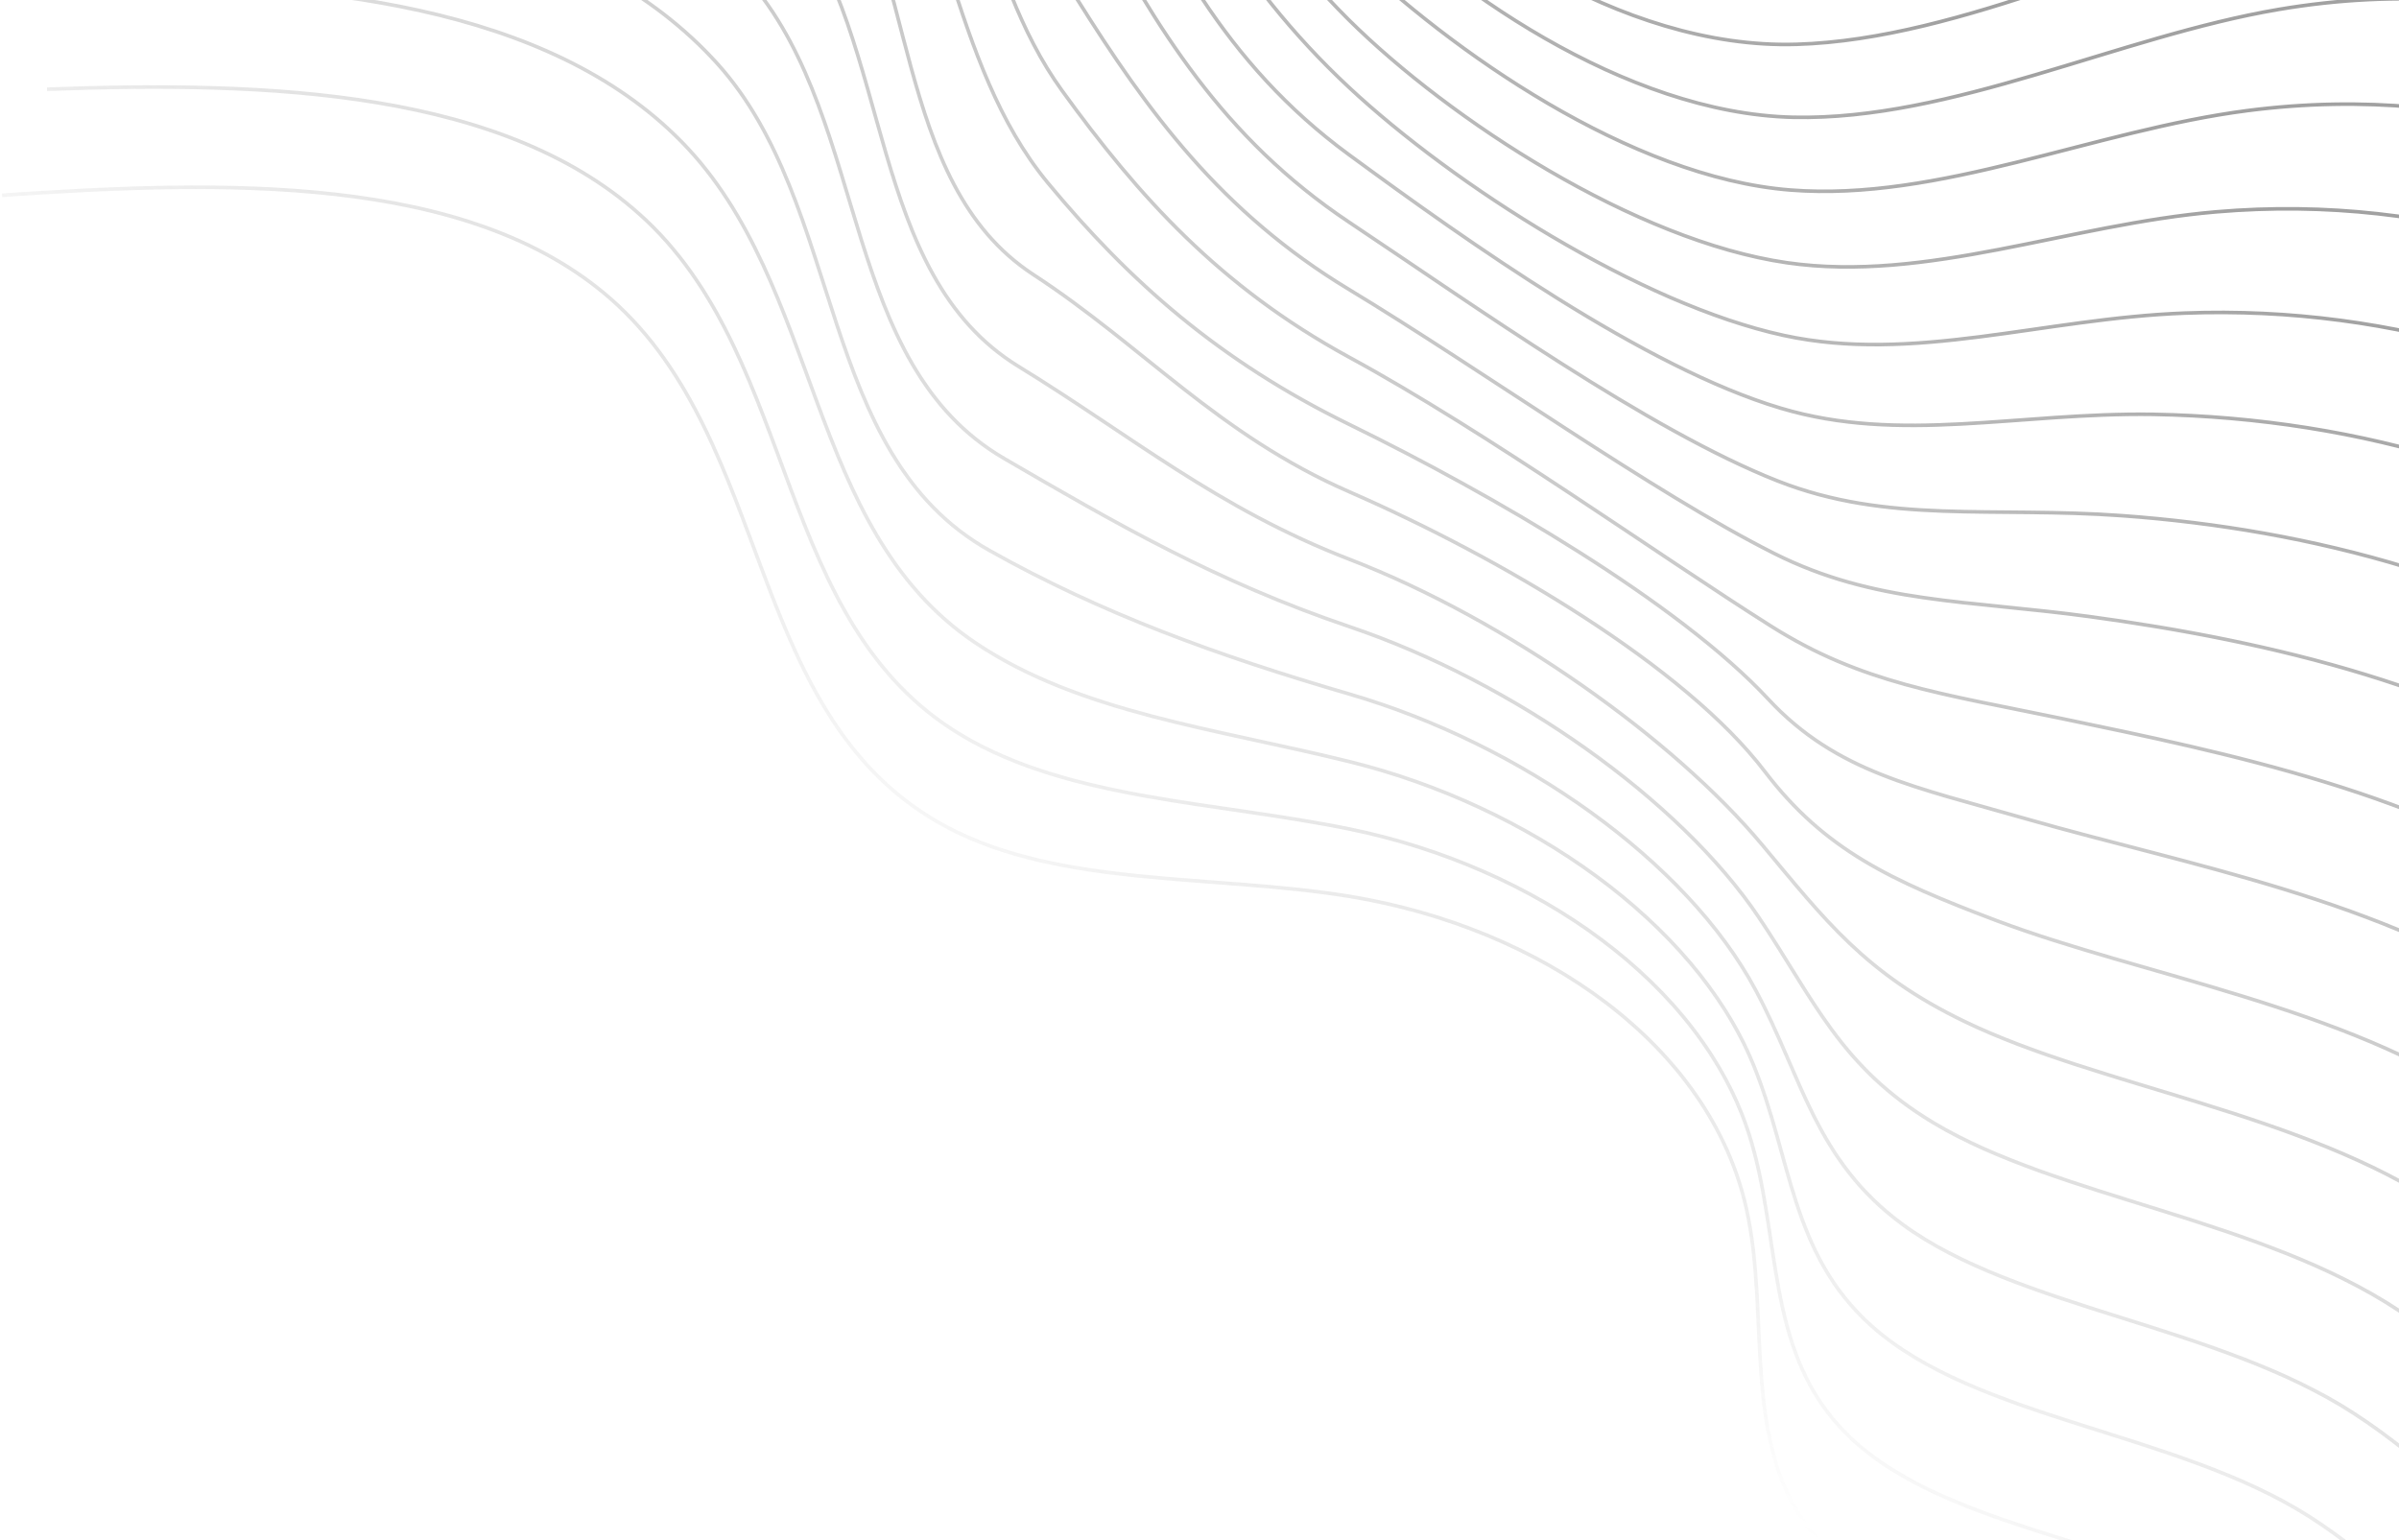 <svg width="1101" height="707" viewBox="0 0 1101 707" fill="none" xmlns="http://www.w3.org/2000/svg">
<path opacity="0.8" d="M1114.53 932.182C1094.25 878.943 1071.6 822.779 1018.97 790.767C959.933 754.853 869.096 753.334 829.926 701.32C799.136 660.458 812.49 603.549 801.438 554.528C784.61 479.709 707.829 425.963 619.466 411.435C557.064 401.227 486.491 407.38 434.231 379.42C341.724 329.99 355.865 203.565 280.283 137.167C214.536 79.439 101.793 82.776 0.975 89.626M1150.59 895.65C1125.16 838.609 1096.8 779.244 1039.41 743.44C979.314 705.947 887.766 702.421 844.315 654.865C810.333 617.761 817.35 567.188 802.883 521.143C780.998 451.466 704.599 397.98 619.507 380.543C557.536 367.86 490.955 367.189 440.998 337.278C355.69 286.143 366.579 167.387 296.656 101.224C233.1 41.169 123.304 37.234 21.59 40.954M1186.64 859.15C1156.06 798.278 1121.97 735.742 1059.86 696.1C998.674 657.089 906.725 651.54 858.703 608.383C821.63 575.089 822.272 530.914 804.324 487.788C777.532 423.35 701.342 369.854 619.463 349.614C557.877 334.354 495.595 327.211 447.699 295.083C369.546 242.61 377.342 130.972 312.929 65.199C251.517 2.467 144.874 -8.442 42.087 -7.784M1222.62 822.551C1186.83 757.924 1147.07 692.112 1080.25 648.706C1017.93 608.207 925.623 600.604 873.027 561.875C832.953 532.344 827.216 494.626 805.688 454.336C774.088 395.219 698.015 341.512 619.325 318.573C558.108 300.723 505.59 281.563 454.189 252.708C374.628 208.093 388.065 94.178 329.027 28.992C269.988 -36.193 166.174 -54.191 62.404 -56.674M1258.78 786.104C1217.86 717.63 1172.33 648.752 1100.75 601.406C1037.31 559.45 944.775 549.756 887.435 515.404C844.43 489.633 832.361 458.444 807.135 420.951C770.949 367.189 694.763 313.105 619.285 287.612C558.345 267.001 512.093 240.259 460.845 210.441C385.899 166.862 399.021 57.269 345.269 -7.061C288.245 -75.285 187.731 -99.882 82.855 -105.455M1294.84 749.574C1248.76 677.298 1197.48 605.294 1121.21 554.065C1056.57 510.668 963.875 498.868 901.889 468.977C856.025 446.932 837.686 422.356 808.625 387.639C768.116 339.203 691.62 284.606 619.31 256.708C558.783 233.358 518.59 199.513 467.562 168.26C397.427 125.384 410.391 20.368 361.633 -43.135C306.892 -114.292 209.297 -145.499 103.44 -154.212M1330.91 713.058C1279.68 637.01 1222.6 561.868 1141.62 506.727C1075.82 461.903 983.195 447.792 916.308 422.551C867.675 404.184 837.422 390.084 810.036 354.227C773.221 305.829 688.419 255.903 619.233 225.721C559.096 199.486 524.908 159.085 474.163 125.981C409.161 83.425 421.729 -16.84 377.784 -79.169C325.443 -153.413 230.746 -191.184 123.815 -202.96M1366.95 676.542C1310.49 596.593 1247.69 518.456 1162.09 459.399C1095.07 413.166 1002.55 396.713 930.683 376.053C879.269 361.262 842.882 354.605 811.515 320.869C770.63 276.89 685.347 227.149 619.26 194.815C559.57 165.62 518.471 129.292 480.828 83.845C436.018 29.552 433.347 -54.032 394.037 -115.121C344.258 -192.563 252.255 -236.697 144.328 -251.657M1403.03 640.026C1341.44 556.332 1272.77 475.061 1182.55 412.058C1114.32 364.43 1021.91 345.546 945.071 329.569C891.017 318.347 854.46 313.639 812.957 287.486C760.826 254.611 682.269 198.176 619.075 163.892C559.891 131.63 522.595 90.221 487.41 41.582C448.503 -12.238 445.014 -91.491 410.227 -151.215C363.142 -231.993 273.705 -282.411 164.686 -300.418M1439.08 603.495C1372.35 516 1297.84 431.666 1202.92 364.648C1133.46 315.641 1041.24 294.22 959.393 283.059C902.635 275.321 860.251 277.131 814.302 254.047C758.706 226.134 679.298 169.196 619.042 132.813C560.421 97.408 526.634 51.168 494.073 -0.804C460.795 -53.946 456.992 -129.157 426.476 -187.387C382.3 -271.6 295.179 -328.172 185.143 -349.317M1475.21 567.021C1403.3 475.71 1322.95 388.357 1223.47 317.421C1152.85 266.987 1060.75 242.959 973.881 236.689C914.441 232.389 866.304 240.625 815.864 220.76C756.789 197.515 676.553 140.251 619.103 101.937C561.155 63.295 530.476 12.48 500.827 -42.957C472.853 -95.258 469.224 -166.672 442.837 -223.372C401.854 -311.122 316.817 -373.763 205.725 -397.986M1511.2 530.465C1434.14 435.353 1347.94 344.953 1243.87 270.04C1174.12 219.911 1084.56 191.934 988.239 190.18C926.065 189.276 872.236 203.803 817.241 187.351C754.69 168.715 673.735 111.061 619.013 70.938C561.812 28.997 533.712 -26.252 507.43 -85.234C484.481 -136.652 481.502 -204.395 459.03 -259.465C440.765 -304.861 410.46 -345.149 370.236 -377.509C330.012 -409.869 280.84 -433.52 226.159 -446.809M1547.28 493.948C1465.05 395.02 1372.96 301.604 1264.33 222.699C1191.17 169.553 1099.37 140.044 1002.64 143.71C937.724 146.16 878.179 166.86 818.687 153.966C752.748 139.67 667.229 85.018 618.972 39.977C566.77 -8.779 536.673 -64.782 514.066 -127.487C495.877 -177.964 493.987 -242.101 475.254 -295.533C441.855 -390.843 359.75 -465.104 246.608 -495.589M1583.34 457.418C1495.95 354.689 1397.96 258.271 1284.78 175.358C1210.38 120.848 1118.67 88.543 1017.01 97.242C949.347 103.046 884.074 129.818 820.112 120.598C750.633 110.576 665.363 55.104 618.93 9.017C567.054 -42.459 539.094 -103.298 520.717 -169.724C507.063 -219.263 506.663 -279.83 491.513 -331.602C462.475 -430.771 381.251 -510.777 267.121 -544.314M1619.41 420.902C1526.8 314.403 1422.83 215.195 1305.22 128.003C1229.42 72.284 1137.9 37.016 1031.42 50.772C960.921 59.889 889.907 92.661 821.555 87.213C748.384 81.43 665.957 23.466 618.89 -21.972C564.616 -74.168 541.014 -141.835 527.408 -212.022C517.952 -260.784 519.529 -317.554 507.839 -367.645C483.705 -470.744 402.803 -556.439 287.638 -593.099M1655.47 384.371C1557.96 273.689 1447.56 172.033 1325.65 80.678C1248.67 23.518 1157.1 -14.54 1045.81 4.318C972.497 16.733 895.678 55.419 822.999 53.829C746.111 52.137 663.56 -5.777 618.812 -52.902C565.862 -108.689 542.275 -180.368 534.007 -254.242C528.645 -302.471 532.458 -355.163 523.996 -403.738C505.321 -510.765 424.251 -602.094 307.984 -641.903M1691.46 347.815C1588.52 233.591 1472.95 128.353 1346.04 33.282C1267.86 -25.302 1176.2 -66.177 1060.13 -42.22C983.955 -26.489 901.282 18.099 824.435 20.343C743.689 22.75 661.222 -35.123 618.78 -83.978C567.148 -143.298 543.07 -219.2 540.668 -296.597C539.189 -344.252 545.566 -392.839 540.23 -439.923C527.672 -550.851 445.744 -647.869 328.458 -690.787" stroke="url(#paint0_linear_504_2162)" stroke-width="1.652" stroke-miterlimit="10"/>
<defs>
<linearGradient id="paint0_linear_504_2162" x1="823.023" y1="-31.64" x2="490.074" y2="486.054" gradientUnits="userSpaceOnUse">
<stop stop-color="#8A8A8A"/>
<stop offset="1" stop-color="#8A8A8A" stop-opacity="0"/>
</linearGradient>
</defs>
</svg>
